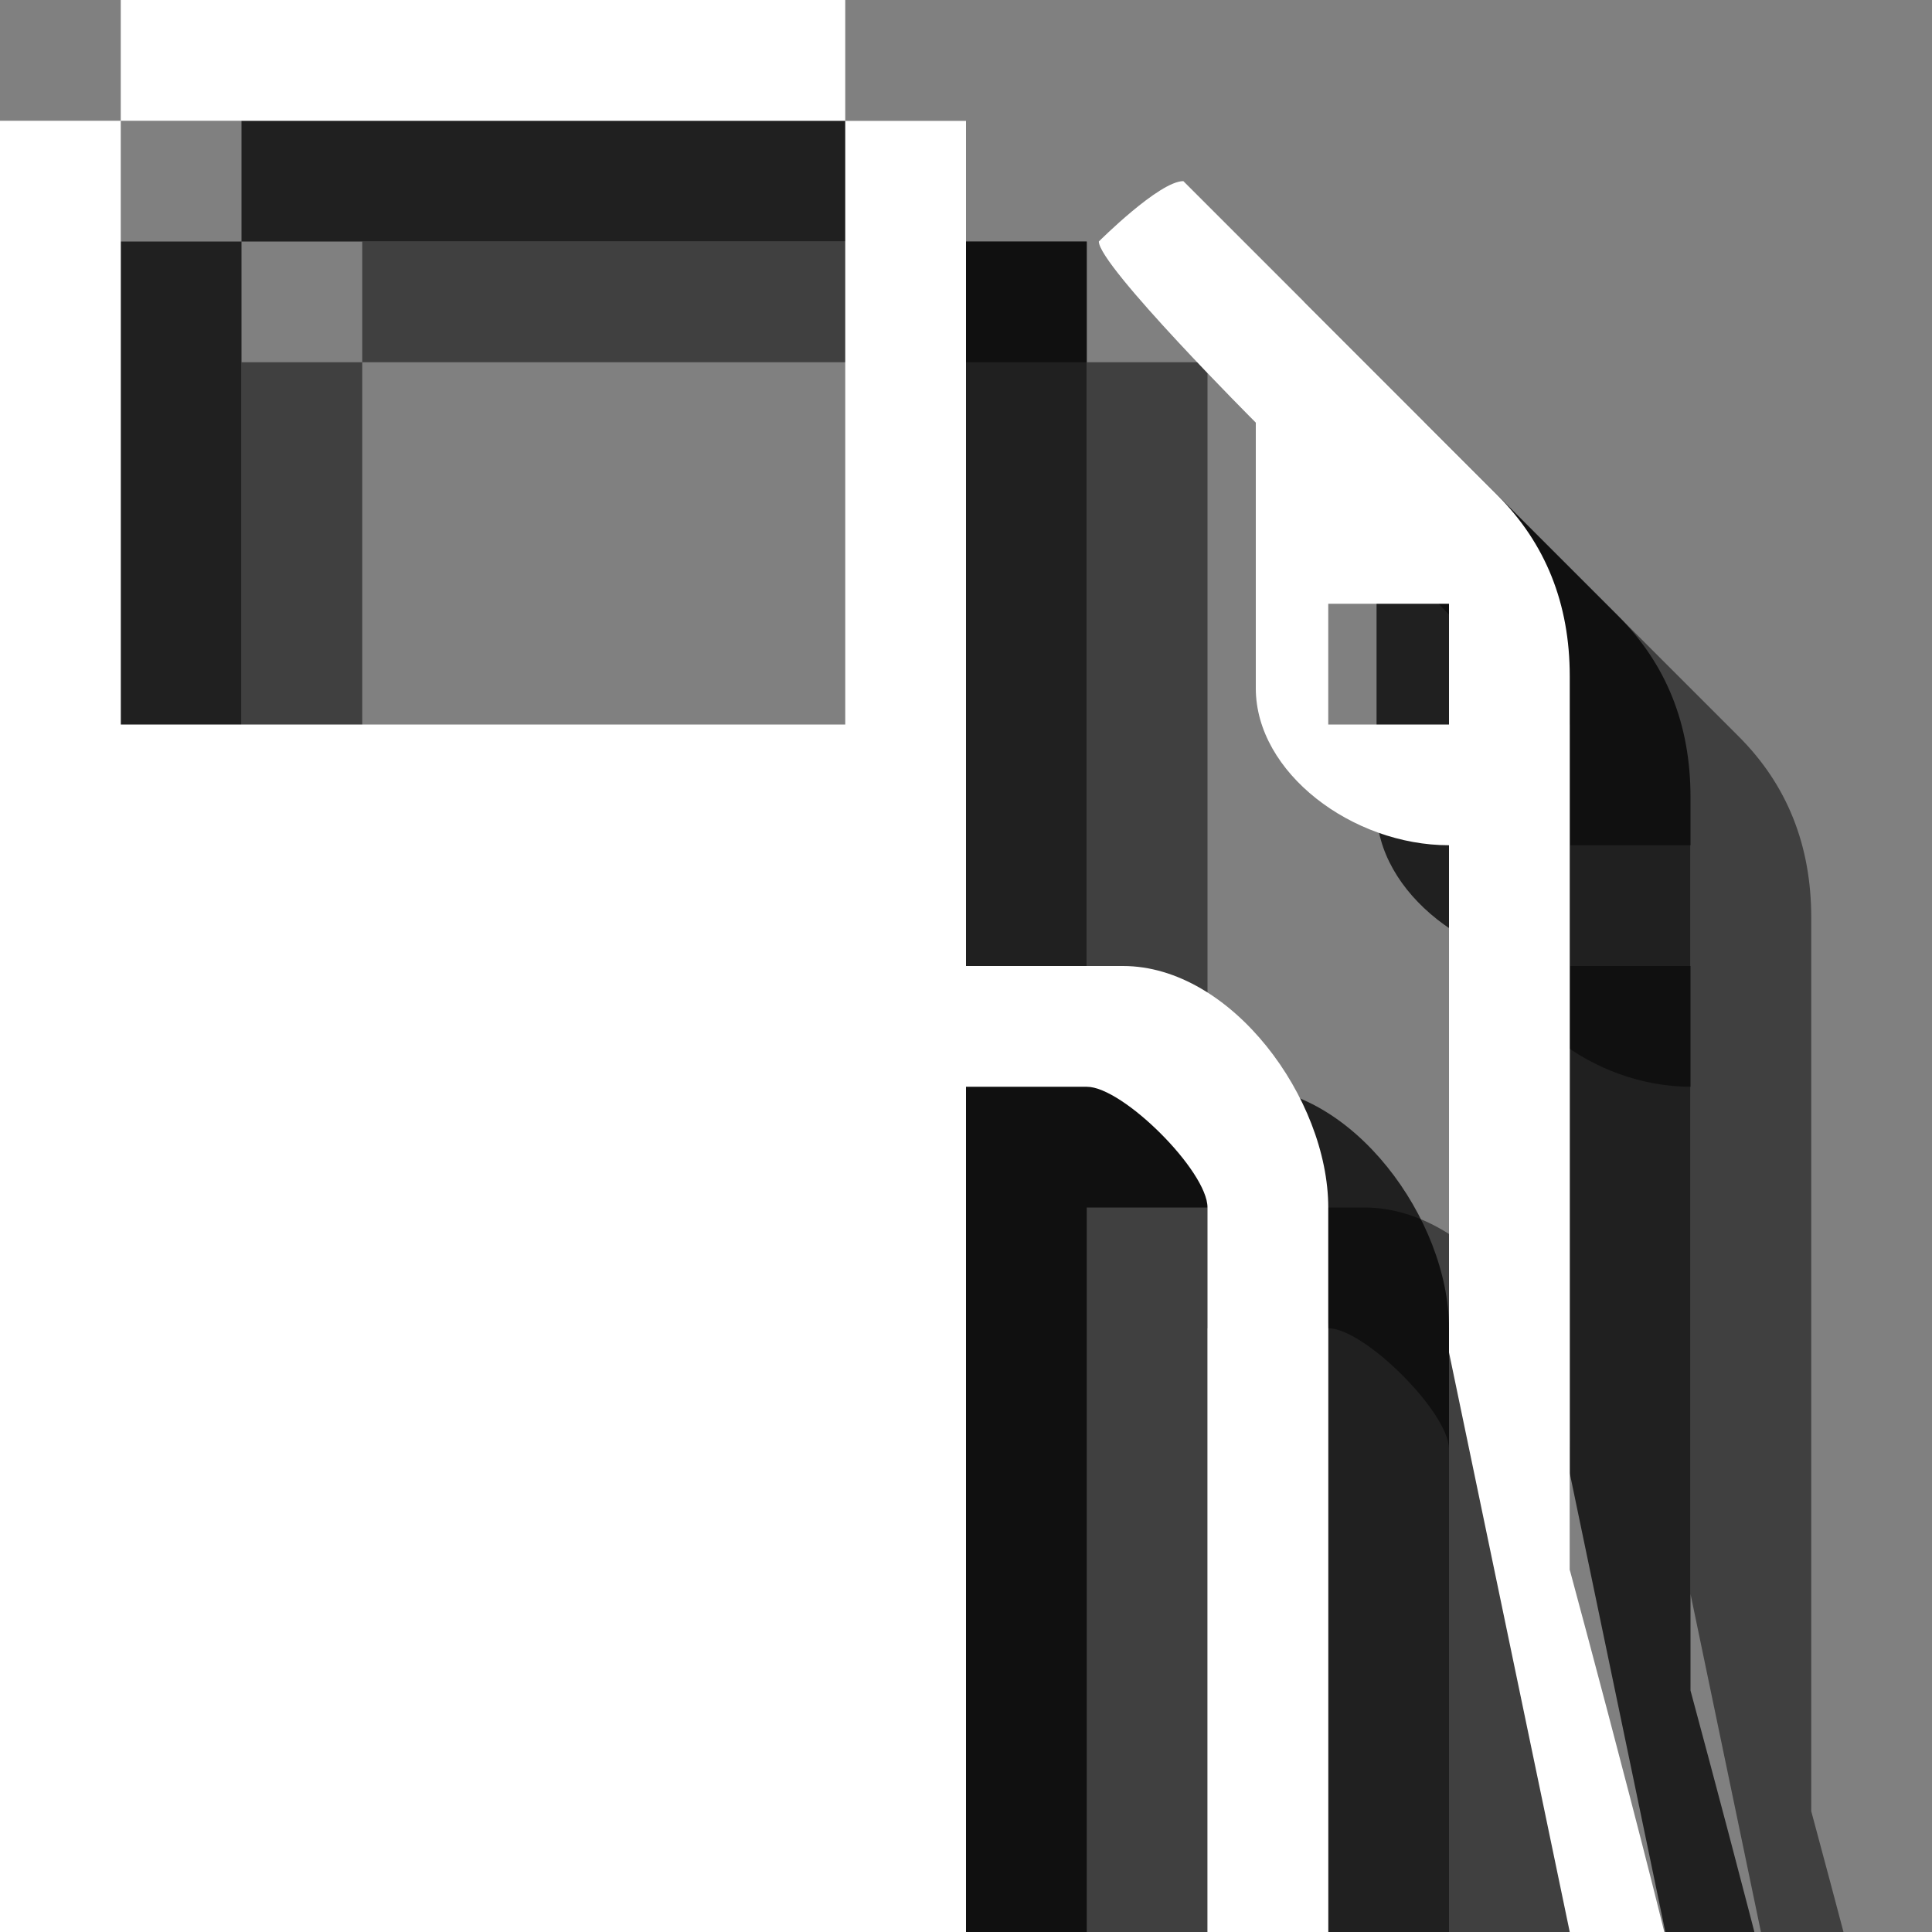 <?xml version="1.0" encoding="utf-8"?>
<!-- Generator: Adobe Illustrator 18.1.1, SVG Export Plug-In . SVG Version: 6.00 Build 0)  -->
<svg version="1.1" id="Icons" xmlns="http://www.w3.org/2000/svg" xmlns:xlink="http://www.w3.org/1999/xlink" x="0px" y="0px"
	 viewBox="0 0 16 16" enable-background="new 0 0 16 16" xml:space="preserve">
<rect x="0" y="0" width="16" height="16" fill="#808080" stroke="none"/>
<g opacity="0.5">
	<path d="M15,15v-0.5V12V7.6c0-0.6-0.2-1.1-0.6-1.5l-2.6-2.6c-0.2,0-0.7,0.5-0.7,0.5c0,0.2,1.3,1.5,1.3,1.5l0,2.2
		C12.4,8.4,13.2,9,14,9v4.2l1,4.8v2c0,0.7-0.5,0-1,0c-0.5,0-1,0.5-1,0v-8c0-0.9-0.8-2-1.7-2H10V3H9V2H3v1H2v18h8V11h1
		c0.3,0,1,0.7,1,1v7c0,1,0.9,2,2,2c1,0,2-0.9,2-2C16,18.7,15,15,15,15z M14,8h-1V7h1V8z M9,8H8H4H3V3h1h4h1V8z"/>
</g>
<g opacity="0.75">
	<path d="M14,14v-0.5V11V6.6c0-0.6-0.2-1.1-0.6-1.5l-2.6-2.6c-0.2,0-0.7,0.5-0.7,0.5c0,0.2,1.3,1.5,1.3,1.5l0,2.2
		C11.4,7.4,12.2,8,13,8v4.2l1,4.8v2c0,0.7-0.5,0-1,0c-0.5,0-1,0.5-1,0v-8c0-0.9-0.8-2-1.7-2H9V2H8V1H2v1H1v18h8V10h1
		c0.3,0,1,0.7,1,1v7c0,1,0.9,2,2,2c1,0,2-0.9,2-2C15,17.7,14,14,14,14z M13,7h-1V6h1V7z M8,7H7H3H2V2h1h4h1V7z"/>
</g>
<g>
	<path fill="#FFFFFF" d="M13,13v-0.5V10V5.6c0-0.6-0.2-1.1-0.6-1.5L9.8,1.5C9.6,1.5,9.1,2,9.1,2c0,0.2,1.3,1.5,1.3,1.5l0,2.2
		C10.4,6.4,11.2,7,12,7v4.2l1,4.8v2c0,0.7-0.5,0-1,0c-0.5,0-1,0.5-1,0v-8c0-0.9-0.8-2-1.7-2H8V1H7V0H1v1H0v18h8V9h1c0.3,0,1,0.7,1,1
		v7c0,1,0.9,2,2,2c1,0,2-0.9,2-2C14,16.7,13,13,13,13z M12,6h-1V5h1V6z M7,6H6H2H1V1h1h4h1V6z"/>
</g>
</svg>
